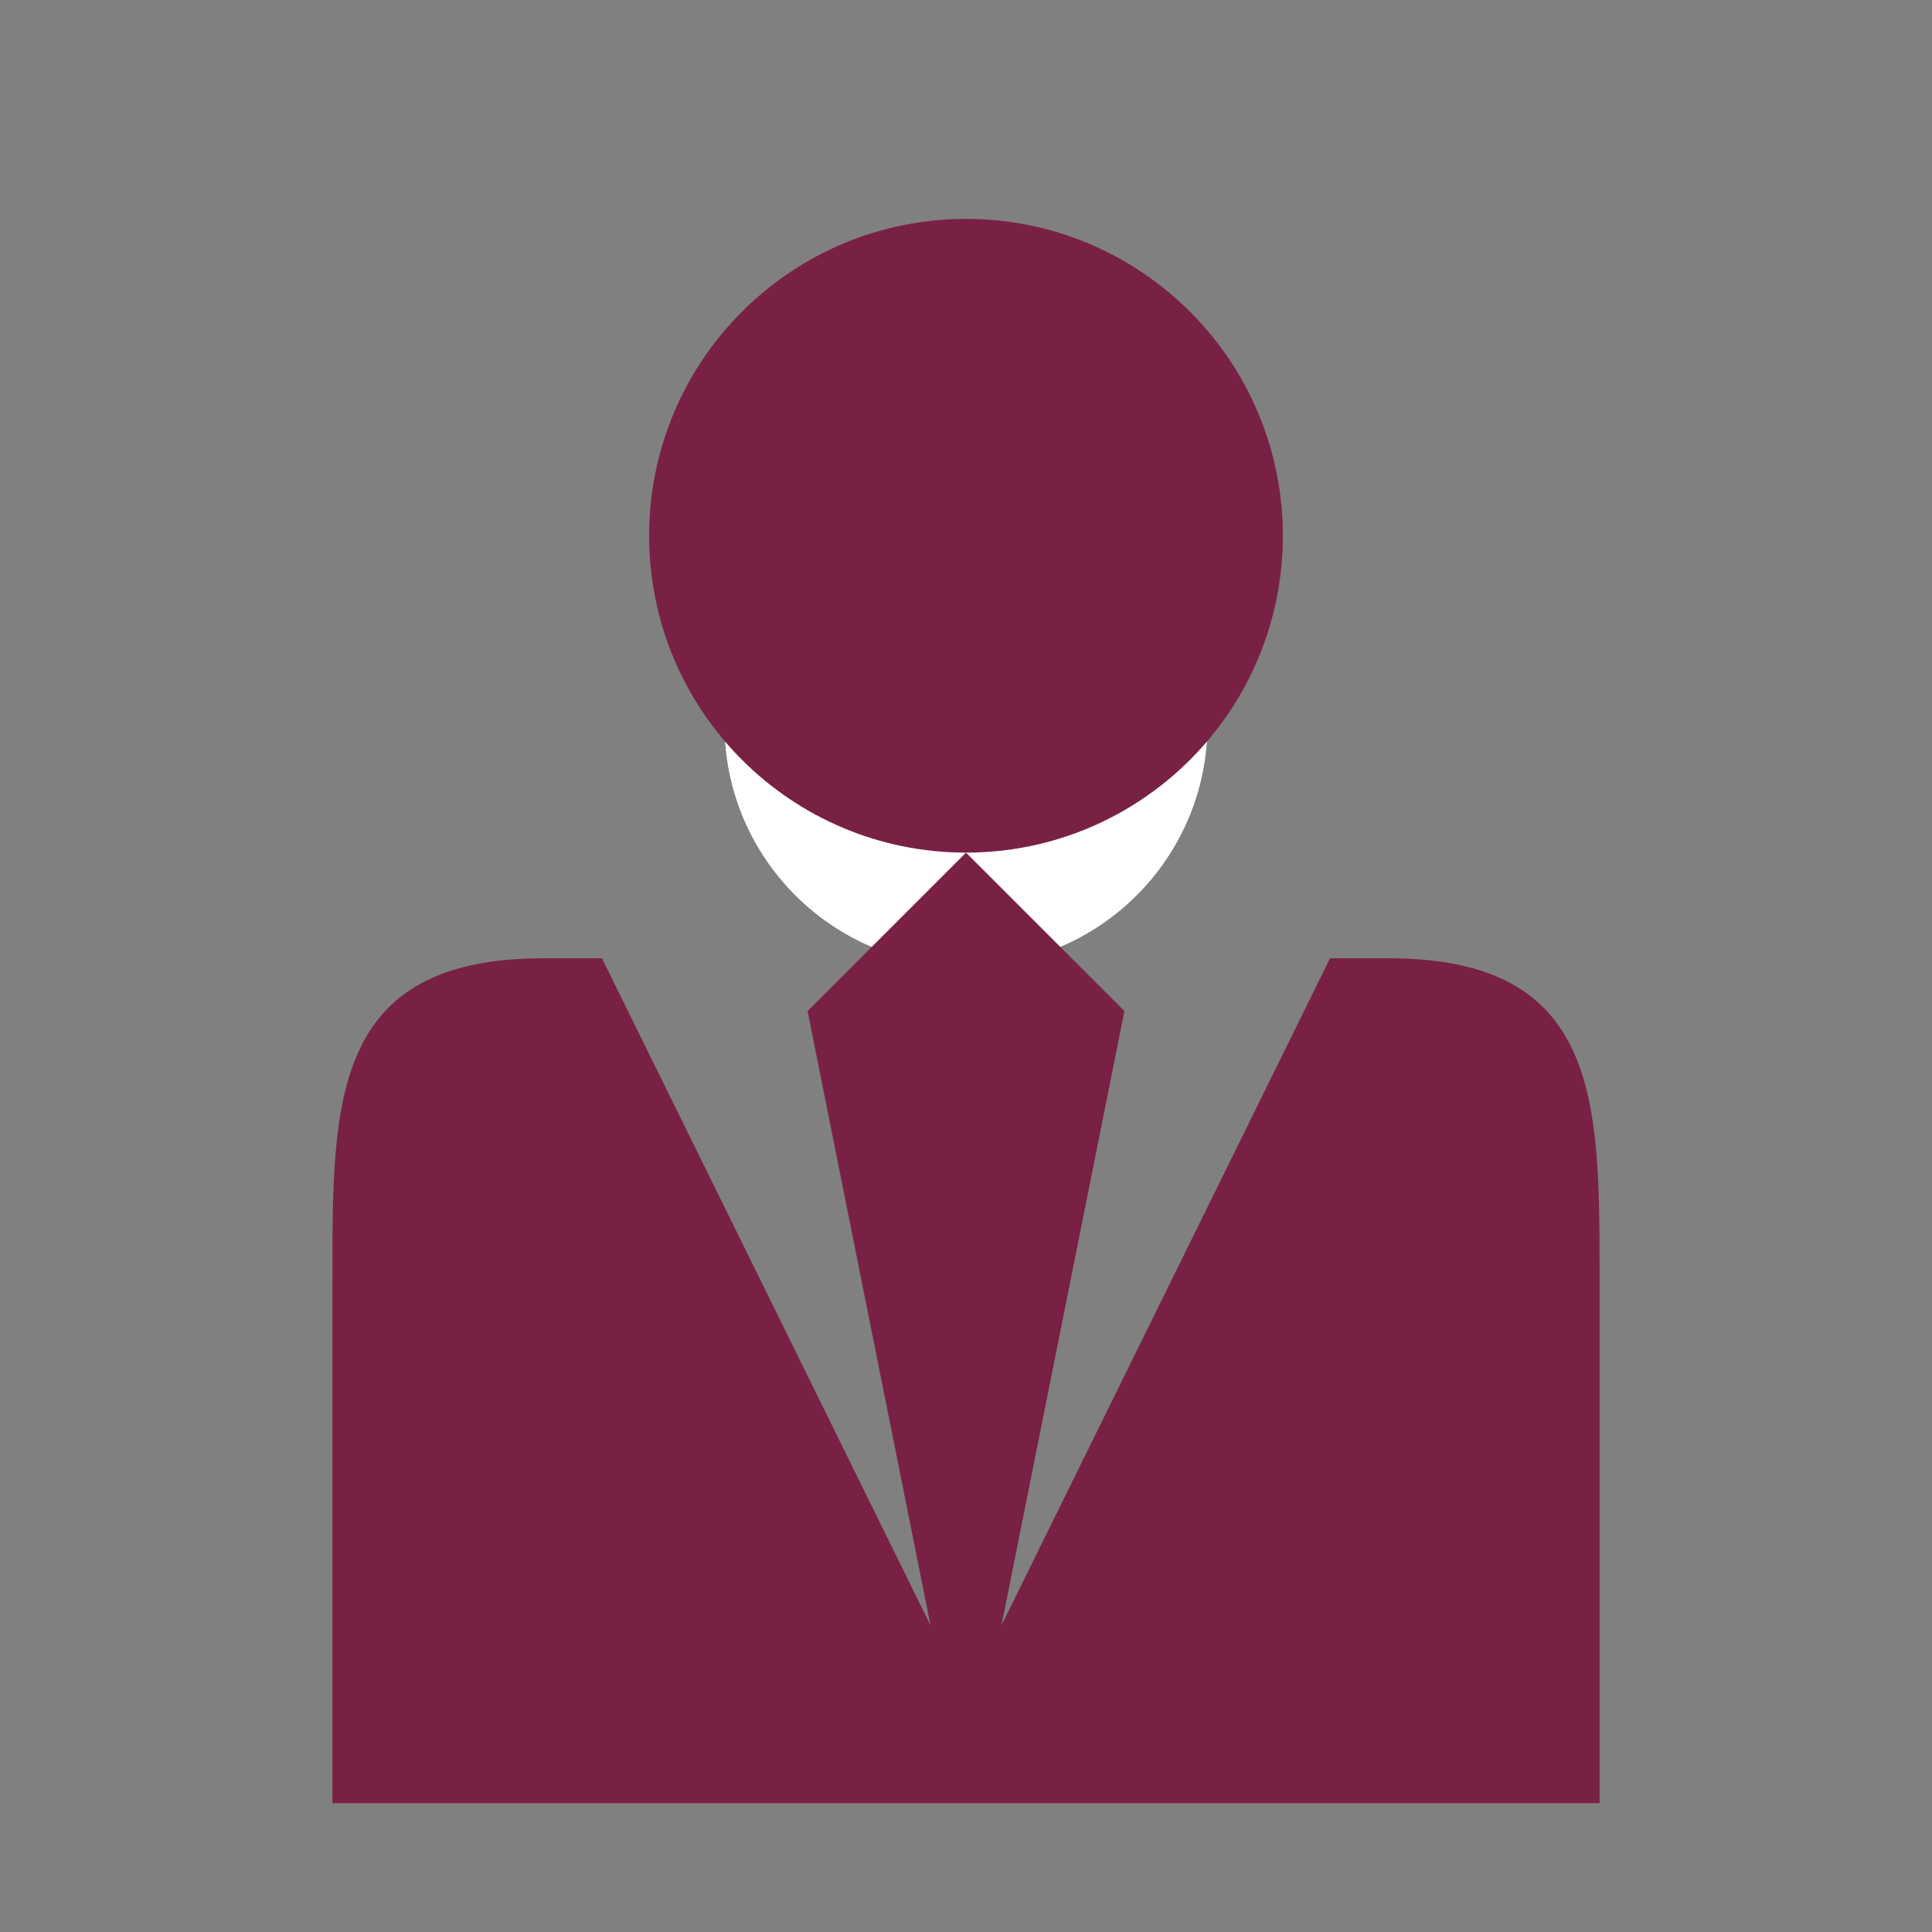 <?xml version="1.0" encoding="UTF-8" standalone="no"?>
<svg
   xmlns:dc="http://purl.org/dc/elements/1.1/"
   xmlns:cc="http://creativecommons.org/ns#"
   xmlns:rdf="http://www.w3.org/1999/02/22-rdf-syntax-ns#"
   xmlns:svg="http://www.w3.org/2000/svg"
   xmlns="http://www.w3.org/2000/svg"
   xmlns:sodipodi="http://sodipodi.sourceforge.net/DTD/sodipodi-0.dtd"
   xmlns:inkscape="http://www.inkscape.org/namespaces/inkscape"
   viewBox="0 0 16 16"
   version="1.1"
   id="svg8"
   sodipodi:docname="tx_t3events_domain_model_person.svg"
   inkscape:version="0.92.3 (2405546, 2018-03-11)">
  <rect x="0" y="0" width="16" height="16" fill="#808080" stroke="none"/>
  <defs
     id="defs12" />
  <sodipodi:namedview
     pagecolor="#ffffff"
     bordercolor="#666666"
     borderopacity="1"
     objecttolerance="10"
     gridtolerance="10"
     guidetolerance="10"
     inkscape:pageopacity="0"
     inkscape:pageshadow="2"
     inkscape:window-width="1661"
     inkscape:window-height="1023"
     id="namedview10"
     showgrid="false"
     inkscape:zoom="14.75"
     inkscape:cx="-6.7118644"
     inkscape:cy="8"
     inkscape:window-x="40"
     inkscape:window-y="0"
     inkscape:window-maximized="0"
     inkscape:current-layer="svg8" />
  <circle
     fill="#FFF"
     cx="8"
     cy="6"
     r="2"
     id="circle6" />
  <path
     id="path861"
     d="m 5.376,4.437 c 0,-1.449 1.175,-2.624 2.624,-2.624 1.449,0 2.624,1.175 2.624,2.624 0,1.449 -1.175,2.624 -2.624,2.624 -1.449,0 -2.624,-1.175 -2.624,-2.624 z M 11.499,7.936 H 11.015 L 8.294,13.46 9.312,8.373 8,7.061 6.688,8.373 7.706,13.46 4.985,7.936 H 4.501 c -1.748,0 -1.748,1.175 -1.748,2.624 v 4.373 H 13.247 v -4.373 c 0,-1.449 0,-2.624 -1.748,-2.624 z"
     inkscape:connector-curvature="0"
     style="fill:#782144;stroke-width:0.437" />
</svg>
